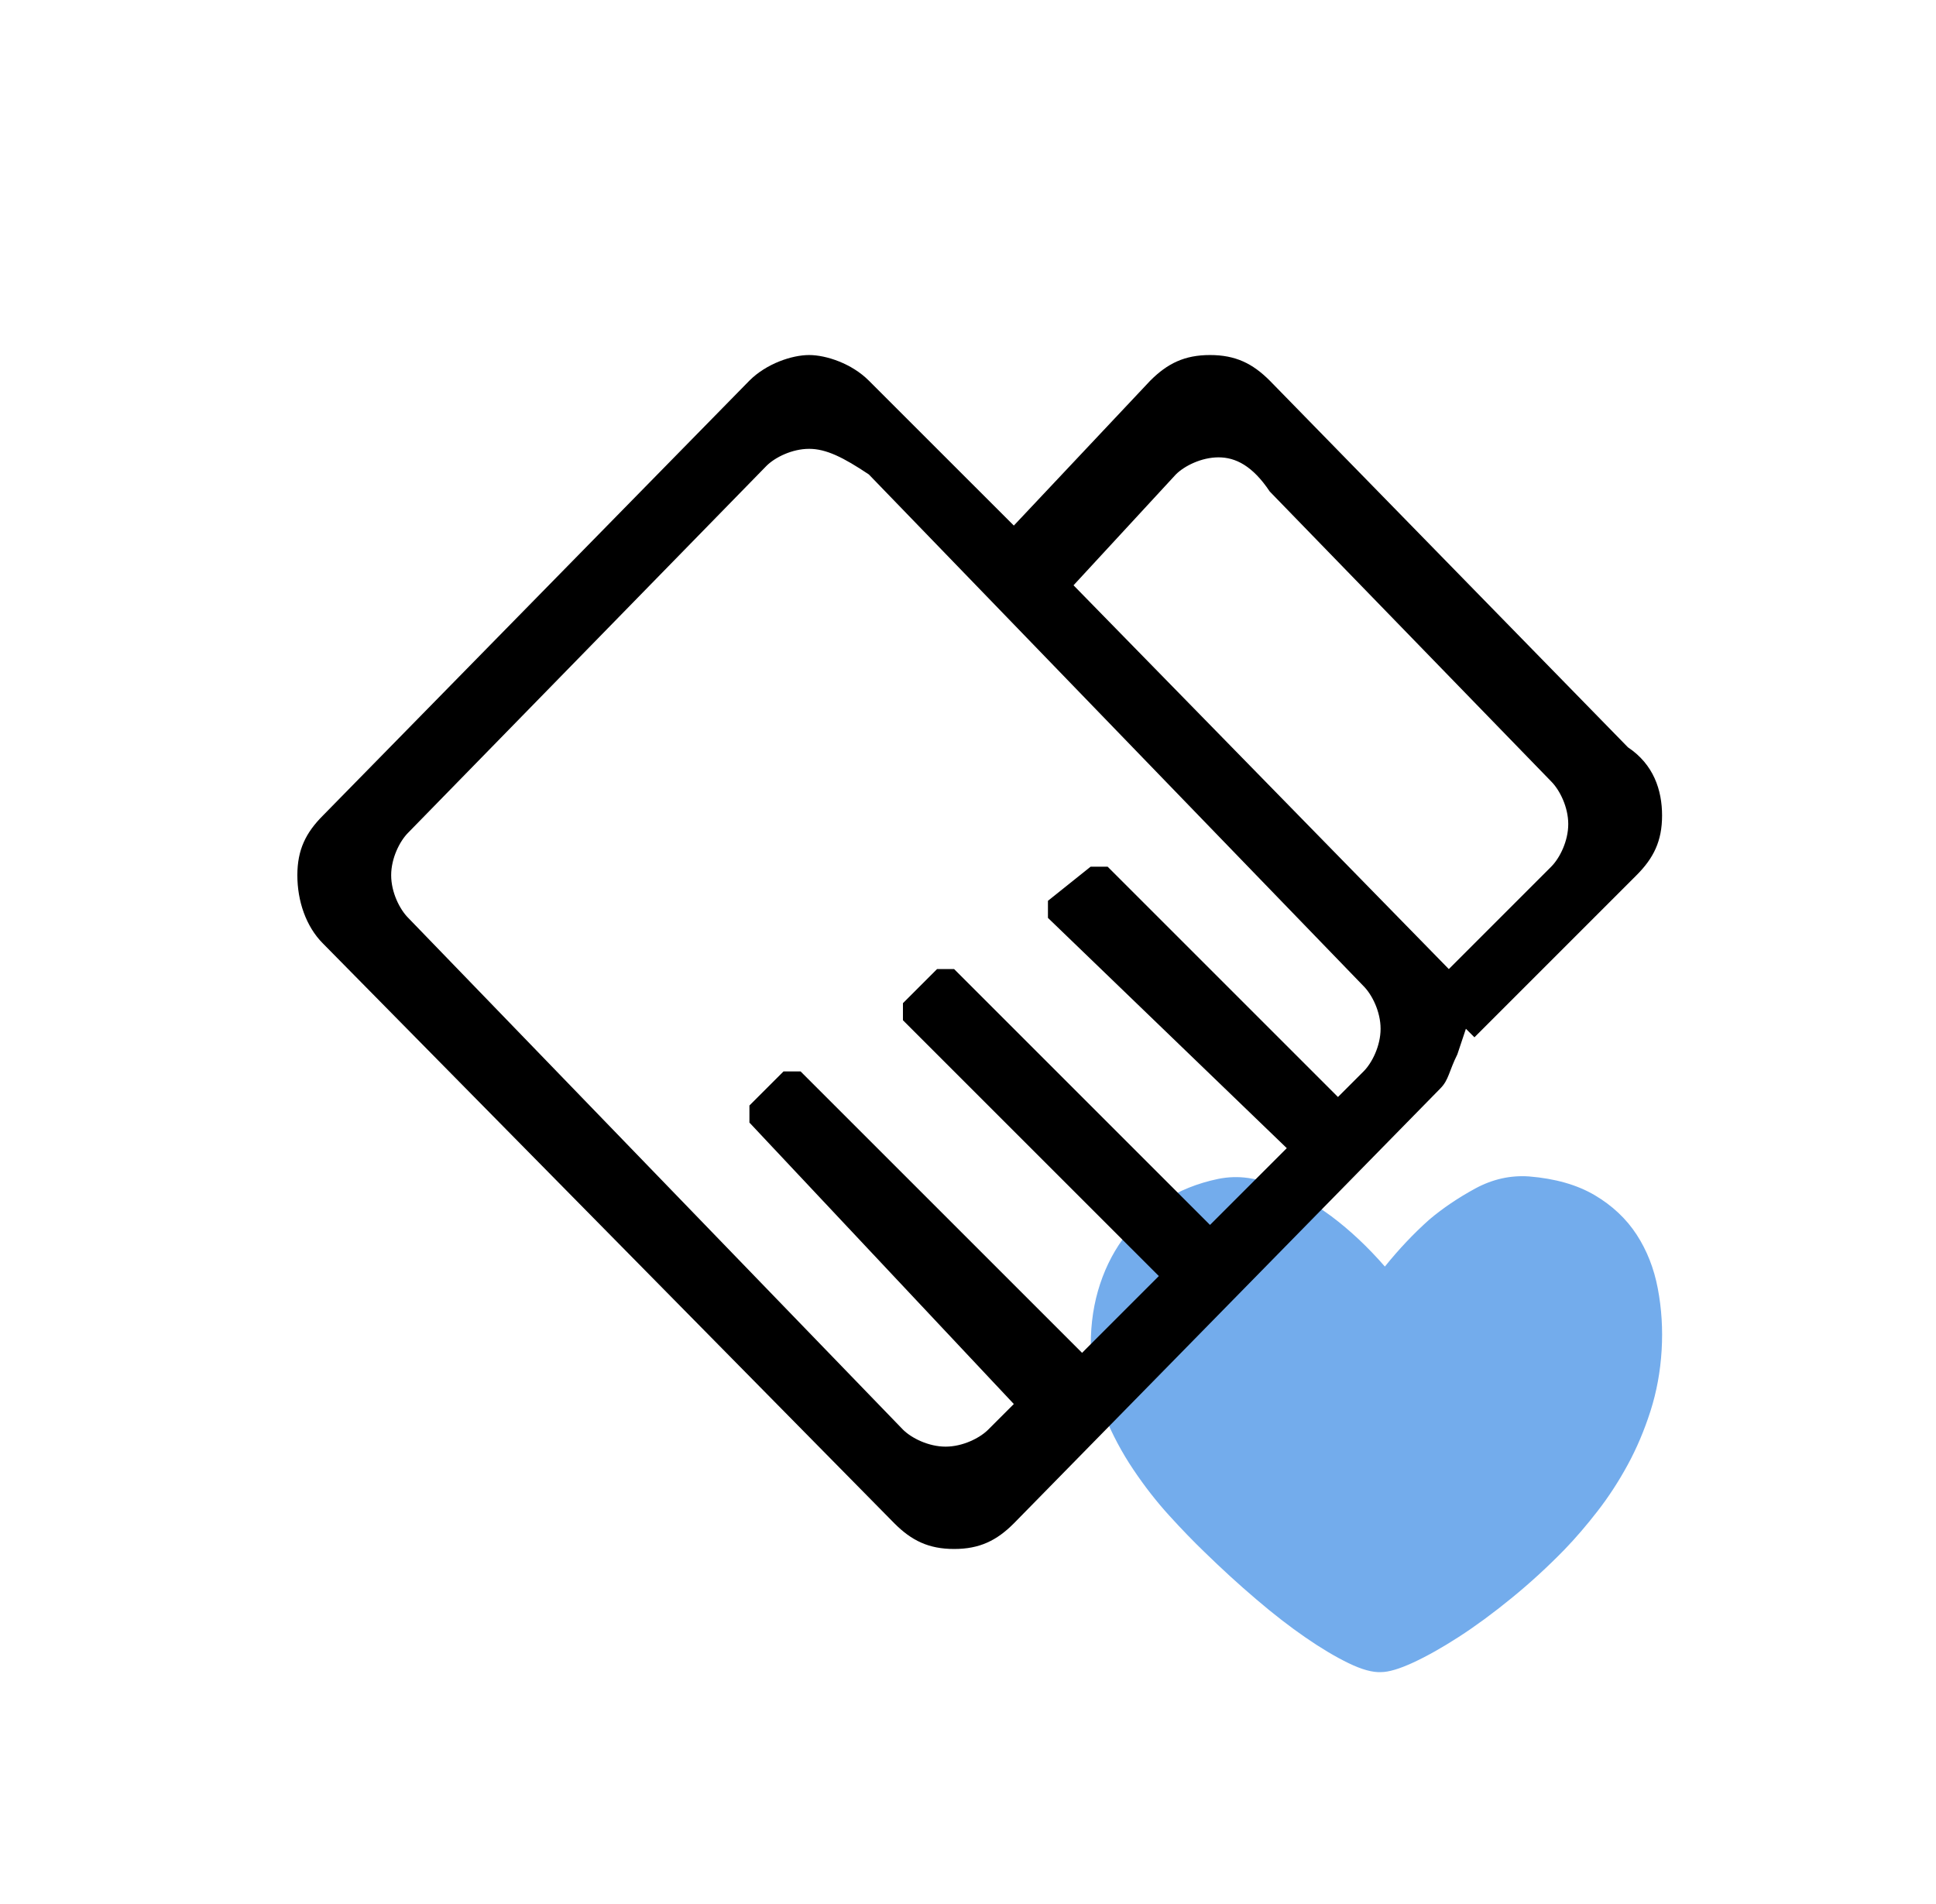 <svg width="61" height="60" viewBox="0 0 61 60" fill="none" xmlns="http://www.w3.org/2000/svg">
<path d="M43.635 39.912C44.075 39.366 44.541 38.872 45.035 38.432C45.461 38.072 45.944 37.746 46.484 37.452C47.025 37.159 47.588 37.032 48.175 37.072C49.001 37.139 49.691 37.336 50.245 37.662C50.798 37.989 51.238 38.402 51.565 38.902C51.891 39.402 52.114 39.969 52.234 40.602C52.355 41.236 52.395 41.886 52.355 42.552C52.315 43.219 52.198 43.856 52.005 44.462C51.811 45.069 51.571 45.636 51.285 46.162C50.998 46.689 50.681 47.176 50.334 47.622C49.988 48.069 49.641 48.472 49.294 48.832C48.761 49.379 48.205 49.889 47.624 50.362C47.044 50.836 46.491 51.242 45.965 51.582C45.438 51.922 44.958 52.192 44.525 52.392C44.091 52.592 43.755 52.692 43.514 52.692C43.248 52.706 42.908 52.612 42.495 52.412C42.081 52.212 41.628 51.942 41.135 51.602C40.641 51.262 40.121 50.859 39.575 50.392C39.028 49.926 38.488 49.432 37.955 48.912C37.608 48.579 37.234 48.192 36.834 47.752C36.434 47.312 36.058 46.829 35.705 46.302C35.351 45.776 35.048 45.206 34.794 44.592C34.541 43.979 34.401 43.326 34.374 42.632C34.348 41.939 34.421 41.289 34.594 40.682C34.768 40.076 35.028 39.532 35.374 39.052C35.721 38.572 36.148 38.169 36.654 37.842C37.161 37.516 37.734 37.286 38.374 37.152C38.694 37.086 39.014 37.076 39.334 37.122C39.654 37.169 39.968 37.249 40.275 37.362C40.581 37.476 40.874 37.619 41.154 37.792C41.434 37.966 41.701 38.146 41.955 38.332C42.541 38.772 43.101 39.299 43.635 39.912Z" fill="#73ACEC"/>
<path d="M30.063 48.812C29.257 48.812 28.719 48.544 28.182 48.006L10.175 29.731C9.638 29.194 9.369 28.387 9.369 27.581C9.369 26.775 9.638 26.238 10.175 25.7L23.613 11.994C24.15 11.456 24.957 11.188 25.494 11.188C26.032 11.188 26.838 11.456 27.375 11.994L31.944 16.562L36.244 11.994C36.782 11.456 37.319 11.188 38.125 11.188C38.932 11.188 39.469 11.456 40.007 11.994L51.294 23.55C52.1 24.087 52.369 24.894 52.369 25.7C52.369 26.506 52.1 27.044 51.563 27.581L46.457 32.688L46.188 32.419L45.919 33.225C45.65 33.763 45.65 34.031 45.382 34.3L31.944 48.006C31.407 48.544 30.869 48.812 30.063 48.812ZM25.494 14.144C24.957 14.144 24.419 14.412 24.15 14.681L12.863 26.238C12.594 26.506 12.325 27.044 12.325 27.581C12.325 28.119 12.594 28.656 12.863 28.925L28.45 45.05C28.719 45.319 29.257 45.587 29.794 45.587C30.332 45.587 30.869 45.319 31.138 45.05L31.944 44.244L23.613 35.375V34.837L24.688 33.763H25.225L34.094 42.631L36.513 40.212L28.45 32.15V31.613L29.525 30.538H30.063L38.125 38.6L40.544 36.181L33.019 28.925V28.387L34.363 27.312H34.9L42.157 34.569L42.963 33.763C43.232 33.494 43.5 32.956 43.5 32.419C43.5 31.881 43.232 31.344 42.963 31.075L27.375 14.95C26.569 14.412 26.032 14.144 25.494 14.144ZM38.394 14.412C37.857 14.412 37.319 14.681 37.05 14.95L33.825 18.444L45.65 30.538L48.875 27.312C49.144 27.044 49.413 26.506 49.413 25.969C49.413 25.431 49.144 24.894 48.875 24.625L40.007 15.488C39.469 14.681 38.932 14.412 38.394 14.412Z" fill="black"/>
</svg>
